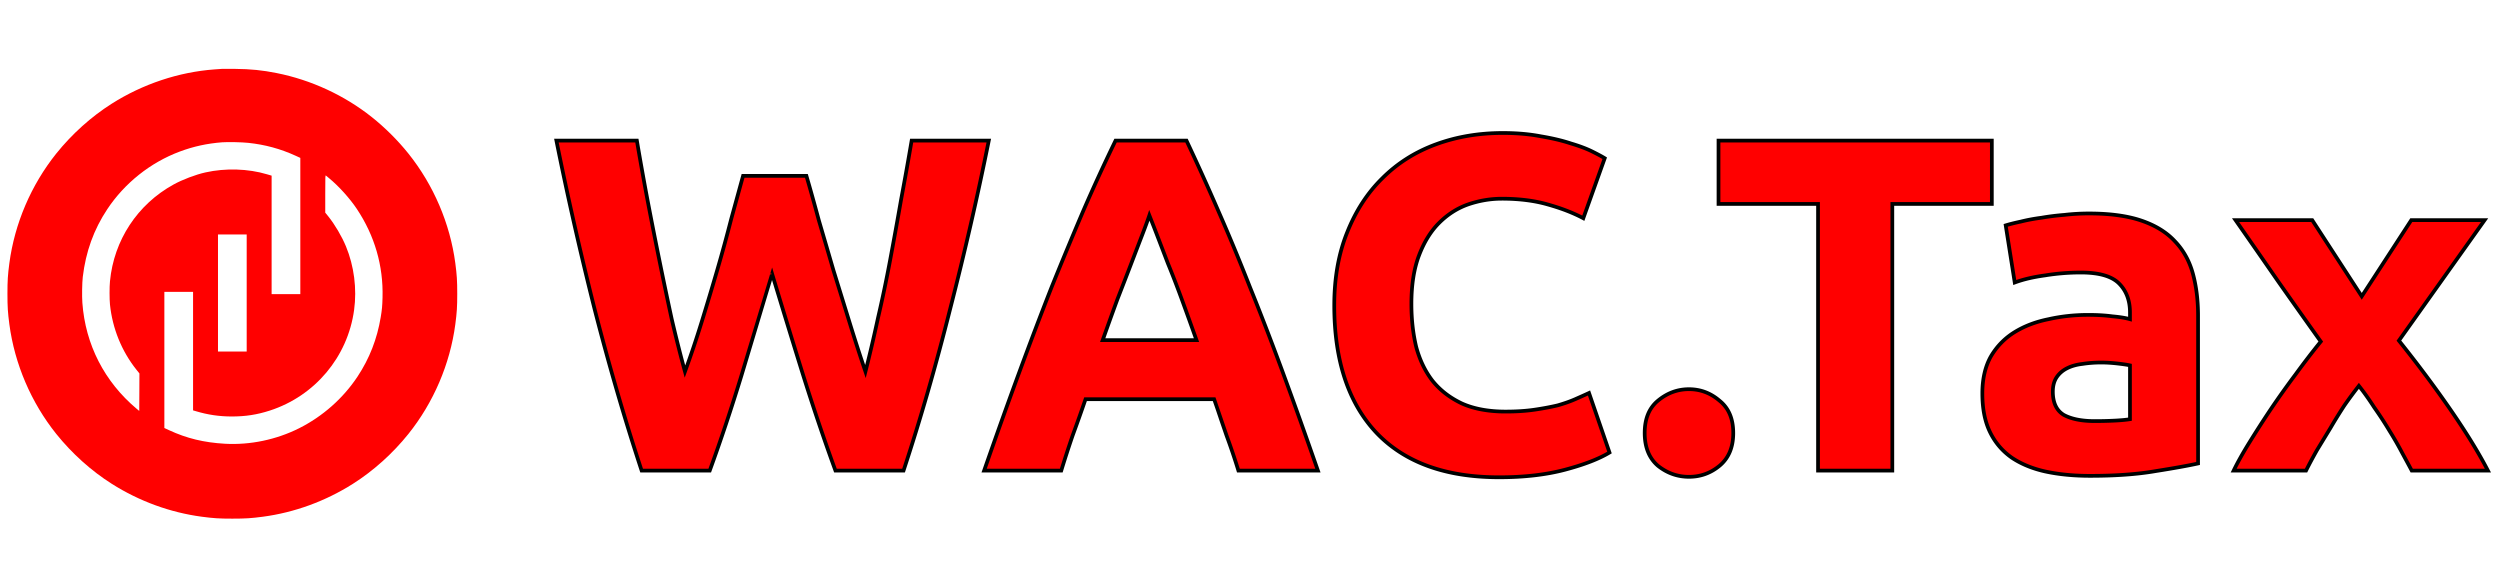 <svg xmlns="http://www.w3.org/2000/svg" width="1344" height="308" fill="none" viewBox="0 0 1344 308"><g filter="url(#a)"><path fill="red" d="M119.323 33.03c-.548.041-2.375.163-4.06.285-19.207 1.42-38.455 7.837-55.165 18.415-11.045 6.984-21.44 16.344-29.846 26.82C16.73 95.444 7.878 116.133 5.035 137.472 4.203 143.826 4 146.77 4 153.917s.203 10.091 1.035 16.446c2.843 21.339 11.695 42.028 25.217 58.92 8.406 10.477 18.801 19.837 29.846 26.821 14.781 9.36 31.37 15.41 48.363 17.684 6.355.833 9.299 1.036 16.446 1.036 7.147 0 10.091-.203 16.446-1.036 16.994-2.274 33.581-8.324 48.362-17.684 11.045-6.984 21.441-16.344 29.846-26.821 13.522-16.892 22.375-37.581 25.217-58.92.833-6.355 1.036-9.299 1.036-16.446 0-7.147-.203-10.091-1.036-16.446-2.842-21.339-11.695-42.028-25.217-58.92-5.705-7.127-12.588-13.969-19.714-19.634-14.72-11.695-32.608-19.958-51.185-23.653-7.614-1.523-13.867-2.152-22.232-2.233-3.351-.041-6.538-.041-7.107 0Zm14.213 39.775c8.994.954 17.278 3.208 25.44 6.944l2.477 1.137v73.234h-15.431V90.428l-2.477-.73c-10.212-3.046-22.313-3.412-33.054-1.016-5.238 1.157-12.364 3.858-17.156 6.497-19.45 10.7-32.12 29.988-34.211 52.038-.305 3.025-.285 9.644 0 12.486 1.32 12.832 6.253 25.035 14.192 35.004l1.644 2.05-.04 10.091-.061 10.07-1.421-1.177c-17.279-14.517-27.532-34.516-29.156-56.951-.264-3.614-.142-10.842.223-13.908 1.604-13.542 5.909-25.481 13.137-36.363 9.319-14.07 23.227-25.136 38.962-31.024 7.39-2.761 14.679-4.365 22.821-4.995 3.066-.223 10.537-.08 14.111.305Zm43.348 18.963c5.278 4.345 11.166 10.883 14.963 16.568 9.583 14.395 14.273 30.536 13.806 47.611-.121 4.609-.284 6.436-.974 10.558-1.929 11.715-6.051 22.253-12.487 31.978-7.776 11.715-18.74 21.4-31.45 27.775-12.202 6.111-26.272 9.055-39.754 8.304-11.37-.65-20.587-2.883-30.13-7.309l-2.497-1.157v-73.194h15.43v63.712l1.381.406c6.517 1.969 12.649 2.863 19.329 2.883 7.492 0 13.664-.954 20.506-3.167 24.283-7.837 41.927-28.851 45.358-54.089 1.563-11.41 0-23.612-4.386-34.211-2.253-5.421-5.928-11.674-9.502-16.121l-1.624-2.01v-10.091c0-9.583.02-10.09.366-9.826.182.162.934.771 1.665 1.38Zm-44.262 61.743v31.47h-15.43v-62.94h15.43v31.47Z"/></g><g filter="url(#b)"><path fill="red" d="M433.52 90.536c2.048 6.997 4.267 14.933 6.656 23.808 2.56 8.704 5.205 17.749 7.936 27.136l8.704 28.16c2.901 9.387 5.717 18.091 8.448 26.112 2.219-8.704 4.437-18.176 6.656-28.416a739.888 739.888 0 0 0 6.656-31.744 2640.942 2640.942 0 0 0 5.888-32.512 1838.7 1838.7 0 0 0 5.632-31.488h41.472c-5.973 29.696-12.885 59.819-20.736 90.368-7.68 30.549-16.043 59.563-25.088 87.04h-36.608c-5.973-16.384-11.776-33.536-17.408-51.456a6570.004 6570.004 0 0 1-16.64-54.272l-16.384 54.272c-5.461 17.92-11.179 35.072-17.152 51.456h-36.608c-9.045-27.477-17.493-56.491-25.344-87.04-7.68-30.549-14.507-60.672-20.48-90.368h43.264a1838.7 1838.7 0 0 0 5.632 31.488 2716.034 2716.034 0 0 0 6.4 32.512 2501.262 2501.262 0 0 0 6.656 31.744c2.389 10.24 4.779 19.712 7.168 28.416 3.072-8.363 6.059-17.237 8.96-26.624a1769.464 1769.464 0 0 0 8.448-28.16 840.92 840.92 0 0 0 7.424-27.136c2.389-8.704 4.523-16.47 6.4-23.296h34.048ZM665.764 249a354.488 354.488 0 0 0-6.4-18.944l-6.656-19.456h-69.12a887.115 887.115 0 0 1-6.912 19.456A600.507 600.507 0 0 0 570.532 249H529.06c6.656-19.115 12.971-36.779 18.944-52.992 5.973-16.213 11.776-31.488 17.408-45.824a2369.943 2369.943 0 0 1 16.896-40.704 974.197 974.197 0 0 1 17.408-37.888h38.144a1318.313 1318.313 0 0 1 17.152 37.888c5.632 12.8 11.264 26.368 16.896 40.704 5.803 14.336 11.691 29.611 17.664 45.824 5.973 16.213 12.288 33.877 18.944 52.992h-42.752Zm-47.872-137.216c-.853 2.56-2.133 6.059-3.84 10.496a8266.95 8266.95 0 0 0-5.888 15.36 3002.886 3002.886 0 0 1-7.424 19.2 2579.376 2579.376 0 0 0-7.936 22.016h50.432a2579.376 2579.376 0 0 0-7.936-22.016c-2.56-6.997-5.035-13.397-7.424-19.2a8266.95 8266.95 0 0 0-5.888-15.36 901.64 901.64 0 0 0-4.096-10.496Zm187.984 140.8c-28.843 0-50.859-8.021-66.048-24.064-15.019-16.043-22.528-38.827-22.528-68.352 0-14.677 2.304-27.733 6.912-39.168 4.608-11.605 10.923-21.333 18.944-29.184 8.021-8.021 17.579-14.08 28.672-18.176 11.093-4.096 23.125-6.144 36.096-6.144 7.509 0 14.336.597 20.48 1.792 6.144 1.024 11.52 2.304 16.128 3.84 4.608 1.365 8.448 2.816 11.52 4.352 3.072 1.536 5.291 2.73 6.656 3.584l-11.52 32.256c-5.461-2.901-11.861-5.376-19.2-7.424-7.168-2.048-15.36-3.072-24.576-3.072-6.144 0-12.203 1.024-18.176 3.072-5.803 2.048-11.008 5.376-15.616 9.984-4.437 4.437-8.021 10.24-10.752 17.408-2.731 7.168-4.096 15.872-4.096 26.112 0 8.192.853 15.872 2.56 23.04 1.877 6.997 4.779 13.056 8.704 18.176 4.096 5.12 9.387 9.216 15.872 12.288 6.485 2.901 14.336 4.352 23.552 4.352 5.803 0 11.008-.341 15.616-1.024 4.608-.683 8.704-1.451 12.288-2.304 3.584-1.024 6.741-2.133 9.472-3.328a412.196 412.196 0 0 0 7.424-3.328l11.008 32c-5.632 3.413-13.568 6.485-23.808 9.216-10.24 2.731-22.101 4.096-35.584 4.096Zm125.92-23.808c0 7.68-2.475 13.568-7.424 17.664-4.779 3.925-10.24 5.888-16.384 5.888s-11.691-1.963-16.64-5.888c-4.779-4.096-7.168-9.984-7.168-17.664 0-7.68 2.389-13.483 7.168-17.408 4.949-4.096 10.496-6.144 16.64-6.144s11.605 2.048 16.384 6.144c4.949 3.925 7.424 9.728 7.424 17.408ZM1070.81 71.592v34.048h-53.5V249h-39.936V105.64H923.87V71.592h146.94Zm55.32 150.784c3.75 0 7.33-.085 10.75-.256 3.41-.171 6.14-.427 8.19-.768v-28.928c-1.54-.341-3.84-.683-6.91-1.024-3.07-.341-5.89-.512-8.45-.512-3.58 0-7 .256-10.24.768-3.07.341-5.8 1.109-8.19 2.304-2.39 1.195-4.27 2.816-5.63 4.864-1.37 2.048-2.05 4.608-2.05 7.68 0 5.973 1.96 10.155 5.89 12.544 4.09 2.219 9.64 3.328 16.64 3.328Zm-3.08-111.616c11.27 0 20.65 1.28 28.16 3.84 7.51 2.56 13.49 6.229 17.92 11.008 4.61 4.779 7.85 10.581 9.73 17.408 1.88 6.827 2.82 14.421 2.82 22.784v79.36c-5.46 1.195-13.06 2.56-22.79 4.096-9.72 1.707-21.5 2.56-35.32 2.56-8.71 0-16.64-.768-23.81-2.304-7-1.536-13.06-4.011-18.18-7.424-5.12-3.584-9.04-8.192-11.77-13.824-2.73-5.632-4.1-12.544-4.1-20.736 0-7.851 1.54-14.507 4.61-19.968 3.24-5.461 7.51-9.813 12.8-13.056 5.29-3.243 11.35-5.547 18.17-6.912 6.83-1.536 13.91-2.304 21.25-2.304 4.95 0 9.3.256 13.06.768 3.92.341 7.08.853 9.47 1.536v-3.584c0-6.485-1.96-11.691-5.89-15.616-3.92-3.925-10.75-5.888-20.48-5.888-6.48 0-12.88.512-19.2 1.536-6.31.853-11.77 2.133-16.38 3.84l-4.87-30.72c2.22-.683 4.95-1.365 8.2-2.048 3.41-.853 7.08-1.536 11-2.048 3.93-.683 8.03-1.195 12.29-1.536 4.44-.512 8.88-.768 13.31-.768Zm146.62 44.544 26.63-40.96h39.42l-46.08 64.768c10.24 12.8 19.54 25.259 27.91 37.376 8.36 12.117 15.01 22.955 19.96 32.512h-40.96c-1.36-2.56-3.07-5.717-5.12-9.472-2.04-3.925-4.35-7.936-6.91-12.032a197.885 197.885 0 0 0-8.19-12.544c-2.73-4.267-5.46-8.107-8.19-11.52a221.636 221.636 0 0 0-7.94 10.752 284.14 284.14 0 0 0-7.42 12.032l-7.17 11.776a249.245 249.245 0 0 0-5.89 11.008h-38.91c2.05-4.267 4.86-9.301 8.45-15.104a597.715 597.715 0 0 1 11.52-17.92c4.26-6.315 8.7-12.544 13.31-18.688 4.61-6.315 9.13-12.203 13.57-17.664a5353.303 5353.303 0 0 1-23.04-32.512 9630.439 9630.439 0 0 0-22.79-32.768h41.22l26.62 40.96Z"/><path fill="#000" d="m433.52 90.536.96-.28-.211-.72h-.749v1Zm6.656 23.808-.966.26.003.011.004.011.959-.282Zm7.936 27.136-.96.279.002.008.003.008.955-.295Zm8.704 28.16-.955.295.955-.295Zm8.448 26.112-.947.322 1.085 3.186.831-3.261-.969-.247Zm6.656-28.416-.974-.227-.002.007-.001.008.977.212Zm6.656-31.744-.983-.184.983.184Zm5.888-32.512-.983-.184-.002.012.985.172Zm5.632-31.488v-1h-.845l-.141.833.986.167Zm41.472 0 .98.197.241-1.197h-1.221v1Zm-20.736 90.368-.969-.249-.001.005.97.244ZM485.744 249v1h.724l.226-.687-.95-.313Zm-36.608 0-.94.343.24.657h.7v-1Zm-17.408-51.456-.955.297.001.003.954-.3Zm-16.64-54.272.957-.289-.957-3.171-.957 3.171.957.289Zm-16.384 54.272.957.292v-.003l-.957-.289ZM381.552 249v1h.7l.24-.657-.94-.343Zm-36.608 0-.95.313.226.687h.724v-1ZM319.6 161.96l-.97.244.001.005.969-.249Zm-20.48-90.368v-1h-1.221l.241 1.197.98-.197Zm43.264 0 .986-.167-.141-.833h-.845v1Zm5.632 31.488-.983.184.001.003.982-.187Zm6.4 32.512.98-.199-.98.199Zm6.656 31.744-.977.212.001.008.002.007.974-.227Zm7.168 28.416-.964.265.826 3.01 1.077-2.93-.939-.345Zm24.832-81.92-.964-.265-.003.009-.002.009.969.247Zm6.4-23.296v-1h-.762l-.202.735.964.265Zm33.088.28c2.046 6.99 4.262 14.919 6.65 23.788l1.932-.52c-2.391-8.88-4.612-16.823-6.662-23.829l-1.92.562Zm6.657 23.81c2.559 8.703 5.204 17.748 7.935 27.133l1.92-.558a9330.736 9330.736 0 0 0-7.937-27.139l-1.918.564Zm7.94 27.149 8.704 28.16 1.91-.59-8.704-28.16-1.91.59Zm8.704 28.16c2.903 9.395 5.722 18.108 8.456 26.139l1.894-.644c-2.728-8.011-5.541-16.706-8.44-26.085l-1.91.59Zm10.372 26.064c2.222-8.717 4.444-18.201 6.664-28.451l-1.954-.424c-2.217 10.23-4.433 19.69-6.648 28.381l1.938.494Zm6.661-28.436a740.687 740.687 0 0 0 6.665-31.787l-1.966-.368a737.565 737.565 0 0 1-6.647 31.701l1.948.454Zm6.665-31.787a2639.455 2639.455 0 0 0 5.89-32.524l-1.97-.344a2658 2658 0 0 1-5.886 32.5l1.966.368Zm5.888-32.512a1838.4 1838.4 0 0 0 5.635-31.505l-1.972-.334a1838.825 1838.825 0 0 1-5.629 31.471l1.966.368Zm4.649-30.672h41.472v-2h-41.472v2Zm40.492-1.197c-5.97 29.678-12.878 59.783-20.725 90.316l1.938.498c7.854-30.566 14.77-60.706 20.747-90.42l-1.96-.394Zm-20.726 90.321c-7.674 30.528-16.031 59.519-25.068 86.971l1.9.626c9.053-27.502 17.423-56.539 25.108-87.109l-1.94-.488ZM485.744 248h-36.608v2h36.608v-2Zm-35.668.657c-5.968-16.368-11.766-33.506-17.394-51.413l-1.908.6c5.636 17.933 11.444 35.099 17.422 51.499l1.88-.686Zm-17.393-51.41a6606.749 6606.749 0 0 1-16.638-54.264l-1.914.578a6571.894 6571.894 0 0 0 16.642 54.28l1.91-.594Zm-18.552-54.264a4.269 4.269 0 0 0-.032.106 4.269 4.269 0 0 0-.032.106 4.269 4.269 0 0 0-.032.106 4.269 4.269 0 0 0-.032.106 4.269 4.269 0 0 0-.032.106 4.269 4.269 0 0 0-.032.106 4.269 4.269 0 0 0-.032.106 4.269 4.269 0 0 0-.032.106 4.269 4.269 0 0 0-.032.106 4.269 4.269 0 0 0-.032.106 4.269 4.269 0 0 0-.032.106 4.269 4.269 0 0 0-.032.106 4.269 4.269 0 0 0-.032.106 4.269 4.269 0 0 0-.032.106 4.269 4.269 0 0 0-.032.106 4.269 4.269 0 0 0-.032.106 4.269 4.269 0 0 0-.032.106 4.269 4.269 0 0 0-.032.106 4.269 4.269 0 0 0-.032.106 4.269 4.269 0 0 0-.032.106 4.269 4.269 0 0 0-.032.106 4.269 4.269 0 0 0-.032.106 4.269 4.269 0 0 0-.032.106 4.269 4.269 0 0 0-.032.106 4.269 4.269 0 0 0-.032.106 4.269 4.269 0 0 0-.032.106 4.269 4.269 0 0 0-.032.106 4.269 4.269 0 0 0-.032.106 4.269 4.269 0 0 0-.032.106 4.269 4.269 0 0 0-.032.106 4.269 4.269 0 0 0-.032.106 4.269 4.269 0 0 0-.032.106 4.269 4.269 0 0 0-.032.106 4.269 4.269 0 0 0-.032.106 4.269 4.269 0 0 0-.032.106 4.269 4.269 0 0 0-.032.106 4.269 4.269 0 0 0-.032.106 4.269 4.269 0 0 0-.032.106 4.269 4.269 0 0 0-.032.106 4.269 4.269 0 0 0-.032.106 4.269 4.269 0 0 0-.032.106 4.269 4.269 0 0 0-.032.106 4.269 4.269 0 0 0-.032.106 4.269 4.269 0 0 0-.032.106 4.269 4.269 0 0 0-.032.106 4.269 4.269 0 0 0-.032.106 4.269 4.269 0 0 0-.032.106 4.269 4.269 0 0 0-.032.106 4.269 4.269 0 0 0-.032.106 4.269 4.269 0 0 0-.032.106 4.269 4.269 0 0 0-.032.106 4.269 4.269 0 0 0-.032.106 4.269 4.269 0 0 0-.032.106 4.269 4.269 0 0 0-.032.106 4.269 4.269 0 0 0-.032.106 4.269 4.269 0 0 0-.032.106 4.269 4.269 0 0 0-.032.106 4.269 4.269 0 0 0-.032.106 4.269 4.269 0 0 0-.032.106 4.269 4.269 0 0 0-.032.106 4.269 4.269 0 0 0-.032.106 4.269 4.269 0 0 0-.032.106 4.269 4.269 0 0 0-.032.106 4.269 4.269 0 0 0-.032.106 4.269 4.269 0 0 0-.032.106 4.269 4.269 0 0 0-.032.106 4.269 4.269 0 0 0-.032.106 4.269 4.269 0 0 0-.032.106 4.269 4.269 0 0 0-.032.106 4.269 4.269 0 0 0-.032.106 4.269 4.269 0 0 0-.032.106 4.269 4.269 0 0 0-.032.106 4.269 4.269 0 0 0-.032.106 4.269 4.269 0 0 0-.032.106 4.269 4.269 0 0 0-.032.106 4.269 4.269 0 0 0-.032.106 4.269 4.269 0 0 0-.032.106 4.269 4.269 0 0 0-.032.106 4.269 4.269 0 0 0-.032.106 4.269 4.269 0 0 0-.032.106 4.269 4.269 0 0 0-.032.106 4.269 4.269 0 0 0-.032.106 4.269 4.269 0 0 0-.032.106 4.269 4.269 0 0 0-.032.106 4.269 4.269 0 0 0-.032.106 4.269 4.269 0 0 0-.032.106 4.269 4.269 0 0 0-.032.106 4.269 4.269 0 0 0-.032.106 4.269 4.269 0 0 0-.032.106 4.269 4.269 0 0 0-.032.106 4.269 4.269 0 0 0-.032.106 4.269 4.269 0 0 0-.032.106 4.269 4.269 0 0 0-.032.106 4.269 4.269 0 0 0-.032.106 4.269 4.269 0 0 0-.032.106 4.269 4.269 0 0 0-.032.106 4.269 4.269 0 0 0-.032.106 4.269 4.269 0 0 0-.032.106 4.269 4.269 0 0 0-.032.106 4.269 4.269 0 0 0-.032.106 4.269 4.269 0 0 0-.032.106 4.269 4.269 0 0 0-.032.106 4.269 4.269 0 0 0-.032.106 4.269 4.269 0 0 0-.032.106 4.269 4.269 0 0 0-.032.106 4.269 4.269 0 0 0-.032.106 4.269 4.269 0 0 0-.032.106 4.269 4.269 0 0 0-.032.106 4.269 4.269 0 0 0-.032.106 4.269 4.269 0 0 0-.032.106 4.269 4.269 0 0 0-.032.106 4.269 4.269 0 0 0-.032.106 4.269 4.269 0 0 0-.032.106 4.269 4.269 0 0 0-.032.106 4.269 4.269 0 0 0-.032.106 4.269 4.269 0 0 0-.032.106 4.269 4.269 0 0 0-.032.106 4.269 4.269 0 0 0-.032.106 4.269 4.269 0 0 0-.032.106 4.269 4.269 0 0 0-.032.106 4.269 4.269 0 0 0-.032.106 4.269 4.269 0 0 0-.032.106 4.269 4.269 0 0 0-.032.106 4.269 4.269 0 0 0-.032.106 4.269 4.269 0 0 0-.032.106 4.269 4.269 0 0 0-.032.106 4.269 4.269 0 0 0-.032.106 4.269 4.269 0 0 0-.032.106 4.269 4.269 0 0 0-.032.106 4.269 4.269 0 0 0-.032.106 4.269 4.269 0 0 0-.032.106 4.269 4.269 0 0 0-.032.106 4.269 4.269 0 0 0-.032.106 4.269 4.269 0 0 0-.032.106 4.269 4.269 0 0 0-.032.106 4.269 4.269 0 0 0-.032.106 4.269 4.269 0 0 0-.032.106 4.269 4.269 0 0 0-.032.106 4.269 4.269 0 0 0-.032.106 4.269 4.269 0 0 0-.032.106 4.269 4.269 0 0 0-.032.106 4.269 4.269 0 0 0-.032.106 4.269 4.269 0 0 0-.032.106 4.269 4.269 0 0 0-.032.106 4.269 4.269 0 0 0-.032.106 4.269 4.269 0 0 0-.032.106 4.269 4.269 0 0 0-.032.106 4.269 4.269 0 0 0-.032.106 4.269 4.269 0 0 0-.032.106 4.269 4.269 0 0 0-.032.106 4.269 4.269 0 0 0-.032.106 4.269 4.269 0 0 0-.032.106 4.269 4.269 0 0 0-.032.106 4.269 4.269 0 0 0-.032.106 4.269 4.269 0 0 0-.032.106 4.269 4.269 0 0 0-.032.106 4.269 4.269 0 0 0-.032.106 4.269 4.269 0 0 0-.032.106 4.269 4.269 0 0 0-.032.106 4.269 4.269 0 0 0-.032.106 4.269 4.269 0 0 0-.032.106 4.269 4.269 0 0 0-.032.106 4.269 4.269 0 0 0-.032.106 4.269 4.269 0 0 0-.032.106 4.269 4.269 0 0 0-.032.106 4.269 4.269 0 0 0-.032.106 4.269 4.269 0 0 0-.032.106 4.269 4.269 0 0 0-.032.106 4.269 4.269 0 0 0-.032.106 4.269 4.269 0 0 0-.032.106 4.269 4.269 0 0 0-.032.106 4.269 4.269 0 0 0-.032.106 4.269 4.269 0 0 0-.032.106 4.269 4.269 0 0 0-.032.106 4.269 4.269 0 0 0-.032.106 4.269 4.269 0 0 0-.032.106 4.269 4.269 0 0 0-.032.106 4.269 4.269 0 0 0-.032.106 4.269 4.269 0 0 0-.032.106 4.269 4.269 0 0 0-.032.106 4.269 4.269 0 0 0-.032.106 4.269 4.269 0 0 0-.032.106 4.269 4.269 0 0 0-.032.106 4.269 4.269 0 0 0-.032.106 4.269 4.269 0 0 0-.032.106 4.269 4.269 0 0 0-.032.106 4.269 4.269 0 0 0-.032.106 4.269 4.269 0 0 0-.032.106 4.269 4.269 0 0 0-.032.106 4.269 4.269 0 0 0-.032.106 4.269 4.269 0 0 0-.032.106 4.269 4.269 0 0 0-.032.106 4.269 4.269 0 0 0-.032.106 4.269 4.269 0 0 0-.032.106 4.269 4.269 0 0 0-.032.106 4.269 4.269 0 0 0-.032.106 4.269 4.269 0 0 0-.032.106 4.269 4.269 0 0 0-.032.106 4.269 4.269 0 0 0-.032.106 4.269 4.269 0 0 0-.032.106 4.269 4.269 0 0 0-.032.106 4.269 4.269 0 0 0-.032.106 4.269 4.269 0 0 0-.032.106 4.269 4.269 0 0 0-.032.106 4.269 4.269 0 0 0-.032.106 4.269 4.269 0 0 0-.032.106 4.269 4.269 0 0 0-.032.106 4.269 4.269 0 0 0-.032.106 4.269 4.269 0 0 0-.032.106 4.269 4.269 0 0 0-.032.106 4.269 4.269 0 0 0-.032.106 4.269 4.269 0 0 0-.032.106 4.269 4.269 0 0 0-.032.106 4.269 4.269 0 0 0-.032.106 4.269 4.269 0 0 0-.032.106 4.269 4.269 0 0 0-.032.106 4.269 4.269 0 0 0-.032.106 4.269 4.269 0 0 0-.032.106 4.269 4.269 0 0 0-.032.106 4.269 4.269 0 0 0-.032.106 4.269 4.269 0 0 0-.032.106 4.269 4.269 0 0 0-.032.106 4.269 4.269 0 0 0-.032.106 4.269 4.269 0 0 0-.032.106 4.269 4.269 0 0 0-.032.106 4.269 4.269 0 0 0-.032.106 4.269 4.269 0 0 0-.032.106 4.269 4.269 0 0 0-.032.106 4.269 4.269 0 0 0-.032.106 4.269 4.269 0 0 0-.032.106 4.269 4.269 0 0 0-.032.106 4.269 4.269 0 0 0-.032.106 4.269 4.269 0 0 0-.032.106 4.269 4.269 0 0 0-.032.106 4.269 4.269 0 0 0-.032.106 4.269 4.269 0 0 0-.032.106 4.269 4.269 0 0 0-.032.106 4.269 4.269 0 0 0-.032.106 4.269 4.269 0 0 0-.032.106 4.269 4.269 0 0 0-.032.106 4.269 4.269 0 0 0-.032.106 4.269 4.269 0 0 0-.032.106 4.269 4.269 0 0 0-.032.106 4.269 4.269 0 0 0-.032.106 4.269 4.269 0 0 0-.032.106 4.269 4.269 0 0 0-.032.106 4.269 4.269 0 0 0-.032.106 4.269 4.269 0 0 0-.032.106 4.269 4.269 0 0 0-.032.106 4.269 4.269 0 0 0-.032.106 4.269 4.269 0 0 0-.032.106 4.269 4.269 0 0 0-.032.106 4.269 4.269 0 0 0-.032.106 4.269 4.269 0 0 0-.032.106 4.269 4.269 0 0 0-.032.106 4.269 4.269 0 0 0-.032.106 4.269 4.269 0 0 0-.032.106 4.269 4.269 0 0 0-.032.106 4.269 4.269 0 0 0-.032.106 4.269 4.269 0 0 0-.032.106 4.269 4.269 0 0 0-.032.106 4.269 4.269 0 0 0-.032.106 4.269 4.269 0 0 0-.032.106 4.269 4.269 0 0 0-.032.106 4.269 4.269 0 0 0-.032.106 4.269 4.269 0 0 0-.032.106 4.269 4.269 0 0 0-.032.106 4.269 4.269 0 0 0-.032.106 4.269 4.269 0 0 0-.032.106 4.269 4.269 0 0 0-.032.106 4.269 4.269 0 0 0-.032.106 4.269 4.269 0 0 0-.032.106 4.269 4.269 0 0 0-.032.106 4.269 4.269 0 0 0-.032.106 4.269 4.269 0 0 0-.032.106 4.269 4.269 0 0 0-.032.106 4.269 4.269 0 0 0-.032.106 4.269 4.269 0 0 0-.032.106 4.269 4.269 0 0 0-.032.106 4.269 4.269 0 0 0-.032.106 4.269 4.269 0 0 0-.032.106 4.269 4.269 0 0 0-.032.106 4.269 4.269 0 0 0-.032.106 4.269 4.269 0 0 0-.032.106 4.269 4.269 0 0 0-.032.106 4.269 4.269 0 0 0-.032.106 4.269 4.269 0 0 0-.032.106 4.269 4.269 0 0 0-.032.106 4.269 4.269 0 0 0-.032.106 4.269 4.269 0 0 0-.032.106 4.269 4.269 0 0 0-.032.106 4.269 4.269 0 0 0-.032.106 4.269 4.269 0 0 0-.032.106 4.269 4.269 0 0 0-.032.106 4.269 4.269 0 0 0-.032.106 4.269 4.269 0 0 0-.032.106 4.269 4.269 0 0 0-.032.106 4.269 4.269 0 0 0-.032.106 4.269 4.269 0 0 0-.032.106 4.269 4.269 0 0 0-.032.106 4.269 4.269 0 0 0-.032.106 4.269 4.269 0 0 0-.032.106 4.269 4.269 0 0 0-.032.106 4.269 4.269 0 0 0-.032.106 4.269 4.269 0 0 0-.032.106 4.269 4.269 0 0 0-.032.106 4.269 4.269 0 0 0-.032.106 4.269 4.269 0 0 0-.032.106 4.269 4.269 0 0 0-.032.106 4.269 4.269 0 0 0-.032.106 4.269 4.269 0 0 0-.032.106 4.269 4.269 0 0 0-.032.106 4.269 4.269 0 0 0-.032.106 4.269 4.269 0 0 0-.032.106 4.269 4.269 0 0 0-.032.106 4.269 4.269 0 0 0-.032.106 4.269 4.269 0 0 0-.032.106 4.269 4.269 0 0 0-.032.106 4.269 4.269 0 0 0-.032.106 4.269 4.269 0 0 0-.032.106 4.269 4.269 0 0 0-.032.106 4.269 4.269 0 0 0-.032.106 4.269 4.269 0 0 0-.032.106 4.269 4.269 0 0 0-.032.106 4.269 4.269 0 0 0-.032.106 4.269 4.269 0 0 0-.032.106 4.269 4.269 0 0 0-.032.106 4.269 4.269 0 0 0-.032.106 4.269 4.269 0 0 0-.032.106 4.269 4.269 0 0 0-.032.106 4.269 4.269 0 0 0-.032.106 4.269 4.269 0 0 0-.032.106 4.269 4.269 0 0 0-.032.106 4.269 4.269 0 0 0-.032.106 4.269 4.269 0 0 0-.032.106 4.269 4.269 0 0 0-.032.106 4.269 4.269 0 0 0-.032.106 4.269 4.269 0 0 0-.032.106 4.269 4.269 0 0 0-.032.106 4.269 4.269 0 0 0-.032.106 4.269 4.269 0 0 0-.032.106 4.269 4.269 0 0 0-.032.106 4.269 4.269 0 0 0-.032.106 4.269 4.269 0 0 0-.032.106 4.269 4.269 0 0 0-.032.106 4.269 4.269 0 0 0-.032.106 4.269 4.269 0 0 0-.032.106 4.269 4.269 0 0 0-.032.106 4.269 4.269 0 0 0-.032.106 4.269 4.269 0 0 0-.032.106 4.269 4.269 0 0 0-.032.106 4.269 4.269 0 0 0-.032.106 4.269 4.269 0 0 0-.032.106 4.269 4.269 0 0 0-.032.106 4.269 4.269 0 0 0-.032.106 4.269 4.269 0 0 0-.032.106 4.269 4.269 0 0 0-.032.106 4.269 4.269 0 0 0-.032.106 4.269 4.269 0 0 0-.032.106 4.269 4.269 0 0 0-.032.106 4.269 4.269 0 0 0-.032.106 4.269 4.269 0 0 0-.032.106 4.269 4.269 0 0 0-.032.106 4.269 4.269 0 0 0-.032.106 4.269 4.269 0 0 0-.032.106 4.269 4.269 0 0 0-.032.106 4.269 4.269 0 0 0-.032.106 4.269 4.269 0 0 0-.032.106 4.269 4.269 0 0 0-.032.106 4.269 4.269 0 0 0-.032.106 4.269 4.269 0 0 0-.032.106 4.269 4.269 0 0 0-.032.106 4.269 4.269 0 0 0-.032.106 4.269 4.269 0 0 0-.032.106 4.269 4.269 0 0 0-.032.106 4.269 4.269 0 0 0-.032.106 4.269 4.269 0 0 0-.032.106 4.269 4.269 0 0 0-.032.106 4.269 4.269 0 0 0-.032.106 4.269 4.269 0 0 0-.032.106 4.269 4.269 0 0 0-.032.106 4.269 4.269 0 0 0-.032.106 4.269 4.269 0 0 0-.032.106 4.269 4.269 0 0 0-.032.106 4.269 4.269 0 0 0-.032.106 4.269 4.269 0 0 0-.032.106 4.269 4.269 0 0 0-.032.106 4.269 4.269 0 0 0-.032.106 4.269 4.269 0 0 0-.032.106 4.269 4.269 0 0 0-.032.106 4.269 4.269 0 0 0-.032.106 4.269 4.269 0 0 0-.032.106 4.269 4.269 0 0 0-.032.106 4.269 4.269 0 0 0-.032.106 4.269 4.269 0 0 0-.032.106 4.269 4.269 0 0 0-.032.106 4.269 4.269 0 0 0-.032.106 4.269 4.269 0 0 0-.032.106 4.269 4.269 0 0 0-.032.106 4.269 4.269 0 0 0-.032.106 4.269 4.269 0 0 0-.032.106 4.269 4.269 0 0 0-.032.106 4.269 4.269 0 0 0-.032.106 4.269 4.269 0 0 0-.032.106 4.269 4.269 0 0 0-.032.106 4.269 4.269 0 0 0-.032.106 4.269 4.269 0 0 0-.032.106 4.269 4.269 0 0 0-.032.106 4.269 4.269 0 0 0-.032.106 4.269 4.269 0 0 0-.032.106 4.269 4.269 0 0 0-.032.106 4.269 4.269 0 0 0-.032.106 4.269 4.269 0 0 0-.032.106 4.269 4.269 0 0 0-.032.106 4.269 4.269 0 0 0-.032.106 4.269 4.269 0 0 0-.032.106 4.269 4.269 0 0 0-.032.106 4.269 4.269 0 0 0-.032.106 4.269 4.269 0 0 0-.032.106 4.269 4.269 0 0 0-.032.106 4.269 4.269 0 0 0-.032.106 4.269 4.269 0 0 0-.032.106 4.269 4.269 0 0 0-.032.106 4.269 4.269 0 0 0-.032.106 4.269 4.269 0 0 0-.032.106 4.269 4.269 0 0 0-.032.106 4.269 4.269 0 0 0-.032.106 4.269 4.269 0 0 0-.032.106 4.269 4.269 0 0 0-.032.106 4.269 4.269 0 0 0-.032.106 4.269 4.269 0 0 0-.032.106 4.269 4.269 0 0 0-.032.106 4.269 4.269 0 0 0-.032.106 4.269 4.269 0 0 0-.032.106 4.269 4.269 0 0 0-.032.106 4.269 4.269 0 0 0-.032.106 4.269 4.269 0 0 0-.032.106 4.269 4.269 0 0 0-.032.106 4.269 4.269 0 0 0-.032.106 4.269 4.269 0 0 0-.032.106 4.269 4.269 0 0 0-.032.106 4.269 4.269 0 0 0-.032.106 4.269 4.269 0 0 0-.032.106 4.269 4.269 0 0 0-.032.106 4.269 4.269 0 0 0-.032.106 4.269 4.269 0 0 0-.032.106 4.269 4.269 0 0 0-.032.106 4.269 4.269 0 0 0-.032.106 4.269 4.269 0 0 0-.032.106 4.269 4.269 0 0 0-.032.106 4.269 4.269 0 0 0-.032.106 4.269 4.269 0 0 0-.032.106 4.269 4.269 0 0 0-.032.106 4.269 4.269 0 0 0-.032.106 4.269 4.269 0 0 0-.032.106 4.269 4.269 0 0 0-.032.106 4.269 4.269 0 0 0-.032.106 4.269 4.269 0 0 0-.032.106 4.269 4.269 0 0 0-.032.106 4.269 4.269 0 0 0-.032.106 4.269 4.269 0 0 0-.032.106 4.269 4.269 0 0 0-.032.106 4.269 4.269 0 0 0-.032.106 4.269 4.269 0 0 0-.032.106 4.269 4.269 0 0 0-.032.106 4.269 4.269 0 0 0-.032.106 4.269 4.269 0 0 0-.032.106 4.269 4.269 0 0 0-.032.106 4.269 4.269 0 0 0-.032.106 4.269 4.269 0 0 0-.032.106 4.269 4.269 0 0 0-.032.106 4.269 4.269 0 0 0-.032.106 4.269 4.269 0 0 0-.032.106 4.269 4.269 0 0 0-.032.106 4.269 4.269 0 0 0-.032.106 4.269 4.269 0 0 0-.032.106 4.269 4.269 0 0 0-.032.106 4.269 4.269 0 0 0-.032.106 4.269 4.269 0 0 0-.032.106 4.269 4.269 0 0 0-.032.106 4.269 4.269 0 0 0-.032.106 4.269 4.269 0 0 0-.032.106 4.269 4.269 0 0 0-.032.106 4.269 4.269 0 0 0-.032.106 4.269 4.269 0 0 0-.032.106 4.269 4.269 0 0 0-.032.106 4.269 4.269 0 0 0-.032.106 4.269 4.269 0 0 0-.032.106 4.269 4.269 0 0 0-.032.106 4.269 4.269 0 0 0-.032.106 4.269 4.269 0 0 0-.032.106 4.269 4.269 0 0 0-.032.106 4.269 4.269 0 0 0-.032.106 4.269 4.269 0 0 0-.032.106 4.269 4.269 0 0 0-.032.106 4.269 4.269 0 0 0-.032.106 4.269 4.269 0 0 0-.032.106 4.269 4.269 0 0 0-.032.106 4.269 4.269 0 0 0-.032.106 4.269 4.269 0 0 0-.032.106 4.269 4.269 0 0 0-.032.106 4.269 4.269 0 0 0-.032.106 4.269 4.269 0 0 0-.032.106 4.269 4.269 0 0 0-.032.106 4.269 4.269 0 0 0-.032.106 4.269 4.269 0 0 0-.032.106 4.269 4.269 0 0 0-.032.106 4.269 4.269 0 0 0-.032.106 4.269 4.269 0 0 0-.032.106 4.269 4.269 0 0 0-.032.106 4.269 4.269 0 0 0-.032.106 4.269 4.269 0 0 0-.032.106l1.914.578.032-.106.032-.106.032-.106.032-.106.032-.106.032-.106.032-.106.032-.106.032-.106.032-.106.032-.106.032-.106.032-.106.032-.106.032-.106.032-.106.032-.106.032-.106.032-.106.032-.106.032-.106.032-.106.032-.106.032-.106.032-.106.032-.106.032-.106.032-.106.032-.106.032-.106.032-.106.032-.106.032-.106.032-.106.032-.106.032-.106.032-.106.032-.106.032-.106.032-.106.032-.106.032-.106.032-.106.032-.106.032-.106.032-.106.032-.106.032-.106.032-.106.032-.106.032-.106.032-.106.032-.106.032-.106.032-.106.032-.106.032-.106.032-.106.032-.106.032-.106.032-.106.032-.106.032-.106.032-.106.032-.106.032-.106.032-.106.032-.106.032-.106.032-.106.032-.106.032-.106.032-.106.032-.106.032-.106.032-.106.032-.106.032-.106.032-.106.032-.106.032-.106.032-.106.032-.106.032-.106.032-.106.032-.106.032-.106.032-.106.032-.106.032-.106.032-.106.032-.106.032-.106.032-.106.032-.106.032-.106.032-.106.032-.106.032-.106.032-.106.032-.106.032-.106.032-.106.032-.106.032-.106.032-.106.032-.106.032-.106.032-.106.032-.106.032-.106.032-.106.032-.106.032-.106.032-.106.032-.106.032-.106.032-.106.032-.106.032-.106.032-.106.032-.106.032-.106.032-.106.032-.106.032-.106.032-.106.032-.106.032-.106.032-.106.032-.106.032-.106.032-.106.032-.106.032-.106.032-.106.032-.106.032-.106.032-.106.032-.106.032-.106.032-.106.032-.106.032-.106.032-.106.032-.106.032-.106.032-.106.032-.106.032-.106.032-.106.032-.106.032-.106.032-.106.032-.106.032-.106.032-.106.032-.106.032-.106.032-.106.032-.106.032-.106.032-.106.032-.106.032-.106.032-.106.032-.106.032-.106.032-.106.032-.106.032-.106.032-.106.032-.106.032-.106.032-.106.032-.106.032-.106.032-.106.032-.106.032-.106.032-.106.032-.106.032-.106.032-.106.032-.106.032-.106.032-.106.032-.106.032-.106.032-.106.032-.106.032-.106.032-.106.032-.106.032-.106.032-.106.032-.106.032-.106.032-.106.032-.106.032-.106.032-.106.032-.106.032-.106.032-.106.032-.106.032-.106.032-.106.032-.106.032-.106.032-.106.032-.106.032-.106.032-.106.032-.106.032-.106.032-.106.032-.106.032-.106.032-.106.032-.106.032-.106.032-.106.032-.106.032-.106.032-.106.032-.106.032-.106.032-.106.032-.106.032-.106.032-.106.032-.106.032-.106.032-.106.032-.106.032-.106.032-.106.032-.106.032-.106.032-.106.032-.106.032-.106.032-.106.032-.106.032-.106.032-.106.032-.106.032-.106.032-.106.032-.106.032-.106.032-.106.032-.106.032-.106.032-.106.032-.106.032-.106.032-.106.032-.106.032-.106.032-.106.032-.106.032-.106.032-.106.032-.106.032-.106.032-.106.032-.106.032-.106.032-.106.032-.106.032-.106.032-.106.032-.106.032-.106.032-.106.032-.106.032-.106.032-.106.032-.106.032-.106.032-.106.032-.106.032-.106.032-.106.032-.106.032-.106.032-.106.032-.106.032-.106.032-.106.032-.106.032-.106.032-.106.032-.106.032-.106.032-.106.032-.106.032-.106.032-.106.032-.106.032-.106.032-.106.032-.106.032-.106.032-.106.032-.106.032-.106.032-.106.032-.106.032-.106.032-.106.032-.106.032-.106.032-.106.032-.106.032-.106.032-.106.032-.106.032-.106.032-.106.032-.106.032-.106.032-.106.032-.106.032-.106.032-.106.032-.106.032-.106.032-.106.032-.106.032-.106.032-.106.032-.106.032-.106.032-.106.032-.106.032-.106.032-.106.032-.106.032-.106.032-.106.032-.106.032-.106.032-.106.032-.106.032-.106.032-.106.032-.106.032-.106.032-.106.032-.106.032-.106.032-.106.032-.106.032-.106.032-.106.032-.106.032-.106.032-.106.032-.106.032-.106.032-.106.032-.106.032-.106.032-.106.032-.106.032-.106.032-.106.032-.106.032-.106.032-.106.032-.106.032-.106.032-.106.032-.106.032-.106.032-.106.032-.106.032-.106.032-.106.032-.106.032-.106.032-.106.032-.106.032-.106.032-.106.032-.106.032-.106.032-.106.032-.106.032-.106.032-.106.032-.106.032-.106.032-.106.032-.106.032-.106.032-.106.032-.106.032-.106.032-.106.032-.106.032-.106.032-.106.032-.106.032-.106.032-.106.032-.106.032-.106.032-.106.032-.106.032-.106.032-.106.032-.106.032-.106.032-.106.032-.106.032-.106.032-.106.032-.106.032-.106.032-.106.032-.106.032-.106.032-.106.032-.106.032-.106.032-.106.032-.106.032-.106.032-.106.032-.106.032-.106.032-.106.032-.106.032-.106.032-.106.032-.106.032-.106.032-.106.032-.106.032-.106.032-.106.032-.106.032-.106.032-.106.032-.106.032-.106.032-.106.032-.106.032-.106.032-.106.032-.106.032-.106.032-.106.032-.106.032-.106.032-.106.032-.106.032-.106.032-.106.032-.106.032-.106.032-.106.032-.106.032-.106.032-.106.032-.106.032-.106.032-.106.032-.106.032-.106.032-.106.032-.106.032-.106.032-.106.032-.106.032-.106.032-.106.032-.106.032-.106.032-.106.032-.106.032-.106.032-.106.032-.106.032-.106.032-.106.032-.106.032-.106.032-.106.032-.106.032-.106.032-.106.032-.106.032-.106.032-.106.032-.106.032-.106.032-.106.032-.106.032-.106.032-.106.032-.106.032-.106.032-.106.032-.106.032-.106.032-.106.032-.106-1.914-.578Zm-16.384 54.269c-5.456 17.905-11.168 35.04-17.135 51.405l1.88.686c5.979-16.403 11.702-33.572 17.169-51.507l-1.914-.584ZM381.552 248h-36.608v2h36.608v-2Zm-35.658.687c-9.038-27.454-17.48-56.446-25.325-86.976l-1.938.498c7.856 30.569 16.31 59.604 25.363 87.104l1.9-.626Zm-25.324-86.971c-7.676-30.534-14.5-60.641-20.47-90.321l-1.96.394c5.976 29.712 12.806 59.851 20.49 90.415l1.94-.488Zm-21.45-89.124h43.264v-2H299.12v2Zm42.278-.833a1838.4 1838.4 0 0 0 5.635 31.505l1.966-.368a1838.825 1838.825 0 0 1-5.629-31.471l-1.972.334Zm5.636 31.508a2717.985 2717.985 0 0 0 6.402 32.524l1.96-.398a2733.991 2733.991 0 0 1-6.398-32.5l-1.964.374Zm6.402 32.524a2489.486 2489.486 0 0 0 6.659 31.757l1.954-.424a2513.17 2513.17 0 0 1-6.653-31.731l-1.96.398Zm6.662 31.772c2.392 10.251 4.784 19.735 7.178 28.454l1.928-.53c-2.385-8.689-4.771-18.149-7.158-28.378l-1.948.454Zm9.081 28.534c3.078-8.381 6.07-17.272 8.976-26.674l-1.91-.59c-2.897 9.371-5.878 18.229-8.944 26.574l1.878.69Zm8.976-26.674a1761.126 1761.126 0 0 0 8.453-28.176l-1.92-.558a1770.568 1770.568 0 0 1-8.443 28.144l1.91.59Zm8.453-28.176a840.808 840.808 0 0 0 7.433-27.168l-1.938-.494a840.328 840.328 0 0 1-7.415 27.104l1.92.558Zm7.428-27.15c2.39-8.704 4.523-16.47 6.4-23.296l-1.928-.53c-1.878 6.827-4.011 14.592-6.4 23.296l1.928.53Zm5.436-22.561h34.048v-2h-34.048v2ZM665.764 249l-.956.292.216.708h.74v-1Zm-6.4-18.944-.946.324.004.011.004.011.938-.346Zm-6.656-19.456.946-.324-.231-.676h-.715v1Zm-69.12 0v-1h-.715l-.231.676.946.324Zm-6.912 19.456-.938-.346-.004.011-.004.011.946.324ZM570.532 249v1h.74l.216-.708-.956-.292Zm-41.472 0-.944-.329-.463 1.329h1.407v-1Zm18.944-52.992.938.346-.938-.346Zm17.408-45.824-.927-.375-.004.009.931.366Zm16.896-40.704-.917-.398-.003.006.92.392Zm17.408-37.888v-1h-.626l-.273.563.899.437Zm38.144 0 .904-.427-.27-.573h-.634v1Zm17.152 37.888-.917.398.002.005.915-.403Zm16.896 40.704-.931.366.004.009.927-.375Zm17.664 45.824-.938.346.938-.346ZM708.516 249v1h1.407l-.463-1.329-.944.329Zm-90.624-137.216.928-.371-1.013-2.535-.864 2.59.949.316Zm-3.84 10.496-.933-.359.933.359Zm-5.888 15.36-.934-.357.934.357Zm-7.424 19.2-.932-.364-.003.01-.004.01.939.344Zm-7.936 22.016-.942-.335-.475 1.335h1.417v-1Zm50.432 0v1h1.417l-.475-1.335-.942.335ZM635.3 156.84l-.939.344.939-.344Zm-7.424-19.2-.934.357.004.012.005.012.925-.381Zm-5.888-15.36.933-.359-.933.359Zm44.732 126.428a354.706 354.706 0 0 0-6.418-18.998l-1.876.692a354.576 354.576 0 0 1 6.382 18.89l1.912-.584Zm-6.41-18.976-.416-1.216-.416-1.216-.416-1.216-.416-1.216-.416-1.216-.416-1.216-.416-1.216-.416-1.216a13.82 13.82 0 0 0-.104-.304 13.82 13.82 0 0 0-.104-.304 13.82 13.82 0 0 0-.104-.304 13.82 13.82 0 0 0-.104-.304 13.82 13.82 0 0 0-.104-.304 13.82 13.82 0 0 0-.104-.304 13.82 13.82 0 0 0-.104-.304 13.82 13.82 0 0 0-.104-.304 13.82 13.82 0 0 0-.104-.304 13.82 13.82 0 0 0-.104-.304 13.82 13.82 0 0 0-.104-.304l-.052-.152-.052-.152-.052-.152-.052-.152-.052-.152-.052-.152-.052-.152-.013-.038-.013-.038-.026-.076-.104-.304-.104-.304-.104-.304-.104-.304-.104-.304-.104-.304-.104-.304-.104-.304-.026-.076-.026-.076-.026-.076a6.644 6.644 0 0 1-.026-.076l-.208-.608-.208-.608-.208-.608-.208-.608-1.892.648.052.152.052.152.052.152.052.152.052.152.052.152.052.152.052.152.052.152.052.152.052.152.052.152.052.152.052.152.052.152.052.152.052.152.052.152.052.152.052.152.052.152.052.152.052.152.052.152.052.152.052.152.052.152.052.152.052.152.052.152.052.152.052.152.052.152.052.152.052.152.013.038.013.038.013.038.013.038.013.038.013.038.013.038.013.038.013.038.013.038.013.038.013.038.013.038.013.038.013.038.013.038.013.038.013.038.013.038.013.038.052.152.052.152.026.076.026.076.026.076.026.076.026.076.026.076.026.076.026.076.026.076.026.076.026.076.026.076.026.076.026.076.026.076.026.076.026.076.026.076.026.076.026.076.104.304.104.304.416 1.216a13.82 13.82 0 0 0 .104.304 13.82 13.82 0 0 0 .104.304 13.82 13.82 0 0 0 .104.304 13.82 13.82 0 0 0 .104.304 13.82 13.82 0 0 0 .104.304 13.82 13.82 0 0 0 .104.304 13.82 13.82 0 0 0 .104.304 13.82 13.82 0 0 0 .104.304 13.82 13.82 0 0 0 .104.304 13.82 13.82 0 0 0 .104.304 13.82 13.82 0 0 0 .104.304 13.82 13.82 0 0 0 .104.304 13.82 13.82 0 0 0 .104.304 13.82 13.82 0 0 0 .104.304 13.82 13.82 0 0 0 .104.304 13.82 13.82 0 0 0 .104.304 13.82 13.82 0 0 0 .104.304 13.82 13.82 0 0 0 .104.304 13.82 13.82 0 0 0 .104.304 13.82 13.82 0 0 0 .104.304 13.82 13.82 0 0 0 .104.304 13.82 13.82 0 0 0 .104.304 13.82 13.82 0 0 0 .104.304 13.82 13.82 0 0 0 .104.304 13.82 13.82 0 0 0 .104.304 13.82 13.82 0 0 0 .104.304 13.82 13.82 0 0 0 .104.304 13.82 13.82 0 0 0 .104.304 13.82 13.82 0 0 0 .104.304 13.82 13.82 0 0 0 .104.304 13.82 13.82 0 0 0 .104.304 13.82 13.82 0 0 0 .104.304l1.892-.648Zm-7.602-20.132h-69.12v2h69.12v-2Zm-70.066.676a885.102 885.102 0 0 1-6.904 19.434l1.876.692a885.771 885.771 0 0 0 6.92-19.478l-1.892-.648Zm-6.912 19.456a601.667 601.667 0 0 0-6.154 18.976l1.912.584a601.952 601.952 0 0 1 6.134-18.912l-1.892-.648ZM570.532 248H529.06v2h41.472v-2Zm-40.528 1.329c6.655-19.11 12.967-36.768 18.938-52.975l-1.876-.692c-5.976 16.22-12.293 33.89-18.95 53.009l1.888.658Zm18.938-52.975c5.972-16.208 11.772-31.476 17.401-45.804l-1.862-.732c-5.635 14.344-11.44 29.625-17.415 45.844l1.876.692Zm17.397-45.795a2364.626 2364.626 0 0 1 16.889-40.687l-1.84-.784a2367.256 2367.256 0 0 0-16.903 40.721l1.854.75Zm16.886-40.681a973.396 973.396 0 0 1 17.39-37.849l-1.798-.874a973.514 973.514 0 0 0-17.426 37.927l1.834.796Zm16.491-37.286h38.144v-2h-38.144v2Zm37.24-.573a1318.667 1318.667 0 0 1 17.139 37.859l1.834-.796a1318.085 1318.085 0 0 0-17.165-37.917l-1.808.854Zm17.141 37.864c5.626 12.786 11.253 26.342 16.88 40.667l1.862-.732c-5.637-14.347-11.274-27.927-16.912-40.741l-1.83.806Zm16.884 40.676c5.798 14.325 11.683 29.59 17.653 45.795l1.876-.692c-5.976-16.222-11.868-31.506-17.675-45.853l-1.854.75Zm17.653 45.795c5.971 16.207 12.283 33.865 18.938 52.975l1.888-.658c-6.657-19.119-12.974-36.789-18.95-53.009l-1.876.692ZM708.516 248h-42.752v2h42.752v-2Zm-91.573-136.532c-.846 2.539-2.12 6.021-3.824 10.453l1.866.718c1.709-4.443 2.995-7.958 3.856-10.539l-1.898-.632Zm-3.824 10.453c-1.707 4.438-3.67 9.559-5.889 15.362l1.868.714a9399.104 9399.104 0 0 1 5.887-15.358l-1.866-.718Zm-5.889 15.362c-2.218 5.8-4.692 12.198-7.422 19.193l1.864.728c2.731-7 5.206-13.402 7.426-19.207l-1.868-.714Zm-7.429 19.213a2559.95 2559.95 0 0 0-7.939 22.025l1.884.67c2.73-7.677 5.374-15.013 7.933-22.007l-1.878-.688Zm-6.997 23.36h50.432v-2h-50.432v2Zm51.374-1.335a2559.95 2559.95 0 0 0-7.939-22.025l-1.878.688c2.559 6.994 5.203 14.33 7.933 22.007l1.884-.67Zm-7.939-22.025c-2.564-7.007-5.043-13.42-7.438-19.237l-1.85.762c2.384 5.788 4.854 12.175 7.41 19.163l1.878-.688Zm-7.429-19.213a8535.324 8535.324 0 0 0-5.889-15.362l-1.866.718c1.706 4.437 3.668 9.556 5.887 15.358l1.868-.714Zm-5.889-15.362a877.333 877.333 0 0 0-4.101-10.508l-1.856.742a901.352 901.352 0 0 1 4.091 10.484l1.866-.718ZM739.828 228.52l-.73.683.004.005.726-.688ZM724.212 121l.928.374.001-.005-.929-.369Zm18.944-29.184.7.715.007-.008-.707-.707Zm28.672-18.176-.346-.938.346.938Zm56.576-4.352-.191.982.013.002.014.002.164-.986Zm16.128 3.84-.316.949.016.005.016.005.284-.959Zm18.176 7.936.942.336.27-.758-.682-.426-.53.848Zm-11.52 32.256-.469.883 1.022.543.389-1.09-.942-.336Zm-19.2-7.424-.275.962.006.001.269-.963Zm-42.752 0-.324-.946-.009.003.333.943Zm-15.616 9.984-.707-.707.707.707Zm-12.288 66.56-.973.232.003.013.004.014.966-.259Zm8.704 18.176-.794.608.007.009.006.008.781-.625Zm15.872 12.288-.428.904.01.004.01.005.408-.913Zm39.168 3.328-.147-.989.147.989Zm12.288-2.304.232.973.021-.005.022-.006-.275-.962Zm9.472-3.328.401.916-.401-.916Zm7.424-3.328.946-.325-.36-1.047-1.005.464.419.908Zm11.008 32 .518.855.69-.418-.262-.762-.946.325Zm-23.808 9.216.258.966-.258-.966Zm-35.584 3.096c-28.656 0-50.374-7.964-65.322-23.752l-1.452 1.376c15.431 16.298 37.745 24.376 66.774 24.376v-2Zm-65.318-23.747c-14.793-15.802-22.258-38.309-22.258-67.669h-2c0 29.69 7.553 52.751 22.798 69.035l1.46-1.366ZM718.3 160.168c0-14.573 2.288-27.499 6.84-38.794l-1.856-.748c-4.664 11.574-6.984 24.76-6.984 39.542h2Zm6.841-38.799c4.563-11.49 10.804-21.096 18.714-28.838l-1.398-1.43c-8.132 7.96-14.521 17.809-19.174 29.53l1.858.738Zm18.722-28.846c7.915-7.915 17.348-13.897 28.311-17.945l-.692-1.876c-11.223 4.144-20.905 10.28-29.033 18.407l1.414 1.414Zm28.311-17.945c10.973-4.051 22.886-6.082 35.75-6.082v-2c-13.077 0-25.228 2.065-36.442 6.206l.692 1.876Zm35.75-6.082c7.458 0 14.219.593 20.289 1.774l.382-1.964c-6.218-1.209-13.11-1.81-20.671-1.81v2Zm20.316 1.778c6.106 1.018 11.429 2.287 15.976 3.803l.632-1.898c-4.669-1.556-10.098-2.847-16.28-3.877l-.328 1.972Zm16.008 3.813c4.572 1.355 8.353 2.786 11.357 4.287l.894-1.788c-3.14-1.57-7.039-3.04-11.683-4.417l-.568 1.918Zm11.357 4.287c3.068 1.534 5.25 2.711 6.573 3.538l1.06-1.696c-1.408-.88-3.663-2.092-6.739-3.63l-.894 1.788Zm6.161 2.354-11.52 32.256 1.884.672L863.65 81.4l-1.884-.672Zm-10.109 31.709c-5.538-2.942-12.007-5.441-19.4-7.504l-.538 1.926c7.285 2.033 13.615 4.483 19 7.344l.938-1.766Zm-19.394-7.503c-7.276-2.078-15.563-3.11-24.851-3.11v2c9.144 0 17.241 1.016 24.301 3.034l.55-1.924Zm-24.851-3.11c-6.257 0-12.426 1.043-18.5 3.126l.648 1.892c5.872-2.013 11.821-3.018 17.852-3.018v-2Zm-18.509 3.129c-5.952 2.101-11.283 5.513-15.99 10.22l1.414 1.414c4.509-4.509 9.588-7.753 15.242-9.748l-.666-1.886Zm-15.99 10.22c-4.557 4.557-8.21 10.488-10.979 17.759l1.868.712c2.692-7.065 6.207-12.739 10.525-17.057l-1.414-1.414Zm-10.979 17.759c-2.786 7.313-4.162 16.145-4.162 26.468h2c0-10.157 1.355-18.733 4.03-25.756l-1.868-.712Zm-4.162 26.468c0 8.261.861 16.02 2.587 23.272l1.946-.464c-1.687-7.084-2.533-14.685-2.533-22.808h-2Zm2.594 23.299c1.907 7.109 4.862 13.289 8.876 18.525l1.588-1.216c-3.837-5.004-6.685-10.941-8.532-17.827l-1.932.518Zm8.889 18.542c4.2 5.249 9.615 9.436 16.225 12.567l.856-1.808c-6.361-3.013-11.527-7.018-15.519-12.009l-1.562 1.25Zm16.245 12.576c6.646 2.973 14.643 4.439 23.96 4.439v-2c-9.115 0-16.819-1.435-23.144-4.265l-.816 1.826Zm23.96 4.439c5.84 0 11.096-.343 15.763-1.035l-.294-1.978c-4.549.674-9.704 1.013-15.469 1.013v2Zm15.763-1.035c4.629-.686 8.754-1.459 12.373-2.32l-.464-1.946c-3.549.845-7.616 1.608-12.203 2.288l.294 1.978Zm12.416-2.331c3.617-1.034 6.818-2.157 9.598-3.374l-.802-1.832c-2.681 1.173-5.795 2.268-9.346 3.282l.55 1.924Zm9.598-3.374a416.698 416.698 0 0 0 7.442-3.336l-.838-1.816a410.883 410.883 0 0 1-7.406 3.32l.802 1.832Zm6.077-3.919 11.008 32 1.892-.65-11.008-32-1.892.65Zm11.436 30.82c-5.517 3.343-13.351 6.386-23.548 9.105l.516 1.932c10.283-2.742 18.321-5.844 24.068-9.327l-1.036-1.71Zm-23.548 9.105c-10.136 2.703-21.908 4.062-35.326 4.062v2c13.547 0 25.498-1.372 35.842-4.13l-.516-1.932Zm83.17-1.082.635.773.003-.003-.638-.77Zm-33.024 0-.651.759.015.013.015.011.621-.783Zm0-35.072.635.773.003-.003-.638-.77Zm33.024 0-.651.759.015.013.015.011.621-.783Zm6.424 17.408c0 7.446-2.387 13.025-7.062 16.894l1.276 1.54c5.224-4.323 7.786-10.52 7.786-18.434h-2Zm-7.059 16.891c-4.601 3.78-9.838 5.661-15.749 5.661v2c6.377 0 12.062-2.044 17.019-6.115l-1.27-1.546Zm-15.749 5.661c-5.912 0-11.241-1.882-16.019-5.671l-1.242 1.566c5.12 4.062 10.885 6.105 17.261 6.105v-2Zm-15.989-5.647c-4.509-3.865-6.819-9.447-6.819-16.905h-2c0 7.902 2.469 14.096 7.517 18.423l1.302-1.518Zm-6.819-16.905c0-7.46 2.31-12.945 6.803-16.635l-1.27-1.546c-5.065 4.161-7.533 10.281-7.533 18.181h2Zm6.806-16.638c4.778-3.955 10.102-5.914 16.002-5.914v-2c-6.388 0-12.158 2.137-17.278 6.374l1.276 1.54Zm16.002-5.914c5.899 0 11.131 1.958 15.733 5.903l1.302-1.518c-4.955-4.247-10.646-6.385-17.035-6.385v2Zm15.763 5.927c4.658 3.695 7.045 9.177 7.045 16.625h2c0-7.912-2.562-14.035-7.803-18.191l-1.242 1.566ZM1070.81 71.592h1v-1h-1v1Zm0 34.048v1h1v-1h-1Zm-53.5 0v-1h-1v1h1Zm0 143.36v1h1v-1h-1Zm-39.936 0h-1v1h1v-1Zm0-143.36h1v-1h-1v1Zm-53.504 0h-1v1h1v-1Zm0-34.048v-1h-1v1h1Zm145.94 0v34.048h2V71.592h-2Zm1 33.048h-53.5v2h53.5v-2Zm-54.5 1V249h2V105.64h-2Zm1 142.36h-39.936v2h39.936v-2Zm-38.936 1V105.64h-2V249h2Zm-1-144.36H923.87v2h53.504v-2Zm-52.504 1V71.592h-2v34.048h2Zm-1-33.048h146.94v-2H923.87v2Zm213.01 149.528.05.999-.05-.999Zm8.19-.768.16.986.84-.139v-.847h-1Zm0-28.928h1v-.802l-.78-.174-.22.976Zm-25.6-.768.11.994.02-.003.03-.003-.16-.988Zm-8.19 2.304.45.894-.45-.894Zm-1.79 25.088-.52.854.02.013.02.012.48-.879Zm59.64-93.44-.73.68.01.007v.007l.72-.694Zm9.73 17.408.97-.265-.97.265Zm2.82 102.144.21.977.79-.172v-.805h-1Zm-22.79 4.096-.15-.988-.01.002-.01.001.17.985Zm-59.13.256-.22.977.01.001.21-.978Zm-18.18-7.424-.57.819.01.007.01.006.55-.832Zm-11.77-13.824.9-.436-.9.436Zm.51-40.704-.86-.511-.01.011v.01l.87.49Zm12.8-13.056.52.853-.52-.853Zm18.17-6.912.2.981.01-.003.01-.002-.22-.976Zm34.31-1.536-.14.991.03.003.02.002.09-.996Zm9.47 1.536-.27.962 1.27.364v-1.326h-1Zm-45.57-23.552.14.991.01-.002.01-.002-.16-.987Zm-16.38 3.84-.99.156.19 1.206 1.15-.424-.35-.938Zm-4.87-30.72-.29-.956-.83.255.14.857.98-.156Zm8.2-2.048.2.979.02-.004.02-.005-.24-.97Zm11-2.048.13.992.02-.003.03-.004-.18-.985Zm12.29-1.536.08.997.02-.002.02-.002-.12-.993Zm16.39 111.848c3.77 0 7.37-.086 10.8-.257l-.1-1.998c-3.4.17-6.96.255-10.7.255v2Zm10.8-.257c3.43-.172 6.2-.43 8.3-.781l-.32-1.972c-2 .332-4.69.585-8.08.755l.1 1.998Zm9.14-1.767v-28.928h-2v28.928h2Zm-.78-29.904c-1.59-.354-3.94-.7-7.02-1.042l-.22 1.988c3.06.34 5.32.677 6.8 1.006l.44-1.952Zm-7.02-1.042c-3.1-.344-5.96-.518-8.56-.518v2c2.52 0 5.3.168 8.34.506l.22-1.988Zm-8.56-.518c-3.63 0-7.1.259-10.4.78l.32 1.976c3.18-.503 6.54-.756 10.08-.756v-2Zm-10.35.774c-3.17.352-6.02 1.149-8.53 2.404l.9 1.788c2.26-1.134 4.88-1.874 7.85-2.204l-.22-1.988Zm-8.53 2.404c-2.53 1.265-4.55 2.998-6.02 5.203l1.67 1.11c1.26-1.891 3-3.401 5.25-4.525l-.9-1.788Zm-6.02 5.203c-1.5 2.249-2.21 5.015-2.21 8.235h2c0-2.924.65-5.278 1.88-7.125l-1.67-1.11Zm-2.21 8.235c0 6.203 2.05 10.773 6.37 13.398l1.04-1.708c-3.54-2.154-5.41-5.947-5.41-11.69h-2Zm6.41 13.423c4.3 2.328 10.03 3.449 17.12 3.449v-2c-6.91 0-12.27-1.098-16.17-3.207l-.95 1.758Zm14.04-108.167c11.2 0 20.47 1.273 27.84 3.787l.65-1.894c-7.65-2.606-17.15-3.893-28.49-3.893v2Zm27.84 3.787c7.39 2.518 13.21 6.108 17.51 10.741l1.47-1.36c-4.58-4.924-10.7-8.673-18.33-11.275l-.65 1.894Zm17.52 10.755c4.49 4.65 7.65 10.303 9.49 16.979l1.93-.53c-1.92-6.977-5.24-12.93-9.98-17.837l-1.44 1.388Zm9.49 16.979c1.85 6.726 2.78 14.23 2.78 22.519h2c0-8.437-.95-16.122-2.85-23.049l-1.93.53Zm2.78 22.519v79.36h2V165.8h-2Zm.78 78.383c-5.43 1.189-13 2.55-22.72 4.085l.31 1.976c9.74-1.537 17.35-2.906 22.84-4.107l-.43-1.954Zm-22.74 4.088c-9.65 1.694-21.37 2.545-35.15 2.545v2c13.86 0 25.69-.855 35.5-2.575l-.35-1.97Zm-35.15 2.545c-8.65 0-16.51-.763-23.6-2.282l-.42 1.956c7.25 1.553 15.25 2.326 24.02 2.326v-2Zm-23.6-2.281c-6.89-1.513-12.83-3.945-17.83-7.279l-1.11 1.664c5.24 3.493 11.41 6.01 18.51 7.569l.43-1.954Zm-17.81-7.266c-4.98-3.486-8.8-7.962-11.45-13.441l-1.8.872c2.8 5.785 6.84 10.525 12.1 14.207l1.15-1.638Zm-11.45-13.441c-2.65-5.461-4-12.214-4-20.3h-2c0 8.298 1.38 15.369 4.2 21.172l1.8-.872Zm-4-20.3c0-7.722 1.51-14.199 4.48-19.478l-1.74-.98c-3.18 5.644-4.74 12.478-4.74 20.458h2Zm4.47-19.457c3.16-5.325 7.31-9.559 12.46-12.714l-1.04-1.706c-5.44 3.33-9.82 7.801-13.14 13.398l1.72 1.022Zm12.46-12.714c5.18-3.174 11.12-5.439 17.85-6.784l-.39-1.962c-6.93 1.386-13.1 3.729-18.5 7.04l1.04 1.706Zm17.87-6.789c6.75-1.519 13.76-2.28 21.03-2.28v-2c-7.41 0-14.56.775-21.47 2.328l.44 1.952Zm21.03-2.28c4.92 0 9.22.254 12.92.759l.27-1.982c-3.81-.519-8.21-.777-13.19-.777v2Zm12.97.764c3.9.339 6.98.844 9.29 1.502l.54-1.924c-2.47-.707-5.7-1.226-9.66-1.57l-.17 1.992Zm10.56.54v-3.584h-2v3.584h2Zm0-3.584c0-6.702-2.04-12.179-6.18-16.323l-1.42 1.414c3.71 3.706 5.6 8.641 5.6 14.909h2Zm-6.18-16.323c-4.21-4.212-11.38-6.181-21.19-6.181v2c9.65 0 16.14 1.956 19.77 5.595l1.42-1.414Zm-21.19-6.181c-6.54 0-12.99.516-19.36 1.549l.32 1.974a118.8 118.8 0 0 1 19.04-1.523v-2Zm-19.33 1.545c-6.37.86-11.91 2.155-16.6 3.893l.7 1.876c4.52-1.675 9.9-2.941 16.17-3.787l-.27-1.982Zm-15.26 4.675-4.87-30.72-1.97.312 4.86 30.72 1.98-.312Zm-5.56-29.608c2.18-.671 4.88-1.347 8.1-2.025l-.41-1.958c-3.26.687-6.02 1.377-8.28 2.071l.59 1.912Zm8.14-2.034c3.37-.843 7-1.519 10.89-2.026l-.26-1.984c-3.95.517-7.66 1.206-11.12 2.07l.49 1.94Zm10.94-2.033c3.89-.677 7.95-1.185 12.19-1.524l-.16-1.994c-4.29.344-8.42.859-12.38 1.548l.35 1.97Zm12.23-1.528c4.4-.507 8.8-.761 13.19-.761v-2c-4.47 0-8.95.258-13.42.775l.23 1.986Zm159.81 42.783-.83.545.83 1.29.84-1.29-.84-.545Zm26.63-40.96v-1h-.54l-.3.455.84.545Zm39.42 0 .82.58 1.12-1.58h-1.94v1Zm-46.08 64.768-.81-.58-.44.615.47.59.78-.625Zm27.91 37.376-.83.568.83-.568ZM1337.51 249v1h1.65l-.76-1.46-.89.46Zm-40.96 0-.88.471.28.529h.6v-1Zm-5.12-9.472-.88.463v.008l.01.008.87-.479Zm-6.91-12.032-.86.514.01.008v.008l.85-.53Zm-8.19-12.544-.84.539.01.02.01.019.82-.578Zm-8.19-11.52.78-.625-.79-.982-.78.987.79.62Zm-7.94 10.752-.82-.571-.01.012-.01.013.84.546Zm-7.42 12.032.85.52.01-.008v-.008l-.86-.504Zm-7.17 11.776-.85-.52-.01.014-.01.014.87.492ZM1239.72 249v1h.62l.28-.553-.9-.447Zm-38.91 0-.9-.433-.69 1.433h1.59v-1Zm8.45-15.104-.85-.525.85.525Zm11.52-17.92-.83-.56v.005l.83.555Zm13.31-18.688.8.6.01-.011-.81-.589Zm13.57-17.664.77.631.48-.592-.44-.62-.81.581Zm-23.04-32.512-.82.569v.006l.82-.575Zm-22.79-32.768v-1h-1.91l1.09 1.573.82-.573Zm41.22 0 .84-.545-.3-.455h-.54v1Zm27.46 41.505 26.63-40.96-1.68-1.09-26.62 40.96 1.67 1.09Zm25.79-40.505h39.42v-2h-39.42v2Zm38.61-1.58-46.08 64.768 1.63 1.16 46.08-64.768-1.63-1.16Zm-46.05 65.973c10.23 12.783 19.52 25.223 27.86 37.319l1.65-1.136c-8.38-12.139-17.69-24.616-27.95-37.433l-1.56 1.25Zm27.86 37.319c8.35 12.094 14.98 22.895 19.91 32.404l1.77-.92c-4.97-9.605-11.65-20.48-20.03-32.62l-1.65 1.136ZM1337.51 248h-40.96v2h40.96v-2Zm-40.07.529c-1.37-2.563-3.08-5.724-5.13-9.48l-1.75.958c2.04 3.753 3.75 6.907 5.11 9.464l1.77-.942Zm-5.12-9.464c-2.06-3.95-4.38-7.983-6.95-12.099l-1.7 1.06c2.55 4.076 4.84 8.064 6.88 11.965l1.77-.926Zm-6.94-12.083a199.305 199.305 0 0 0-8.23-12.608l-1.64 1.156c2.89 4.076 5.61 8.236 8.15 12.48l1.72-1.028Zm-8.21-12.569c-2.74-4.292-5.5-8.161-8.25-11.606l-1.56 1.25c2.7 3.382 5.41 7.192 8.13 11.434l1.68-1.078Zm-9.82-11.601a225.743 225.743 0 0 0-7.97 10.801l1.64 1.142c2.72-3.911 5.36-7.479 7.9-10.703l-1.57-1.24Zm-7.99 10.826a296.972 296.972 0 0 0-7.45 12.074l1.73 1.008c2.38-4.082 4.85-8.078 7.4-11.99l-1.68-1.092Zm-7.44 12.058c-2.39 3.925-4.77 7.851-7.16 11.776l1.7 1.04 7.17-11.776-1.71-1.04Zm-7.18 11.804c-2.23 3.937-4.2 7.622-5.91 11.053l1.79.894c1.69-3.396 3.65-7.05 5.86-10.963l-1.74-.984Zm-5.02 10.5h-38.91v2h38.91v-2Zm-38.01 1.433c2.03-4.225 4.83-9.227 8.4-15.012l-1.7-1.05c-3.6 5.82-6.43 10.887-8.5 15.196l1.8.866Zm8.4-15.012a618.874 618.874 0 0 1 11.5-17.89l-1.66-1.11a597.227 597.227 0 0 0-11.54 17.95l1.7 1.05Zm11.5-17.885a455.368 455.368 0 0 1 13.28-18.648l-1.6-1.2c-4.62 6.157-9.06 12.4-13.34 18.728l1.66 1.12Zm13.29-18.659c4.6-6.302 9.11-12.176 13.53-17.622l-1.55-1.262c-4.45 5.477-8.98 11.378-13.6 17.706l1.62 1.178Zm13.57-18.834a4970.15 4970.15 0 0 1-23.03-32.506l-1.64 1.15a5355.276 5355.276 0 0 0 23.04 32.518l1.63-1.162Zm-23.03-32.5a9635.793 9635.793 0 0 0-22.79-32.772l-1.64 1.146c7.51 10.75 15.11 21.672 22.79 32.764l1.64-1.138Zm-23.61-31.199h41.22v-2h-41.22v2Zm40.38-.455 26.63 40.96 1.67-1.09-26.62-40.96-1.68 1.09Z"/></g><defs><filter id="a" width="249.814" height="249.824" x="0" y="33" color-interpolation-filters="sRGB" filterUnits="userSpaceOnUse"><feFlood flood-opacity="0" result="BackgroundImageFix"/><feColorMatrix in="SourceAlpha" result="hardAlpha" values="0 0 0 0 0 0 0 0 0 0 0 0 0 0 0 0 0 0 127 0"/><feOffset dy="4"/><feGaussianBlur stdDeviation="2"/><feComposite in2="hardAlpha" operator="out"/><feColorMatrix values="0 0 0 0 0 0 0 0 0 0 0 0 0 0 0 0 0 0 0.25 0"/><feBlend in2="BackgroundImageFix" result="effect1_dropShadow_3_6"/><feBlend in="SourceGraphic" in2="effect1_dropShadow_3_6" result="shape"/></filter><filter id="b" width="1046.39" height="193.088" x="295.12" y="67.496" color-interpolation-filters="sRGB" filterUnits="userSpaceOnUse"><feFlood flood-opacity="0" result="BackgroundImageFix"/><feColorMatrix in="SourceAlpha" result="hardAlpha" values="0 0 0 0 0 0 0 0 0 0 0 0 0 0 0 0 0 0 127 0"/><feOffset dy="4"/><feGaussianBlur stdDeviation="2"/><feComposite in2="hardAlpha" operator="out"/><feColorMatrix values="0 0 0 0 0 0 0 0 0 0 0 0 0 0 0 0 0 0 0.25 0"/><feBlend in2="BackgroundImageFix" result="effect1_dropShadow_3_6"/><feBlend in="SourceGraphic" in2="effect1_dropShadow_3_6" result="shape"/></filter></defs></svg>
